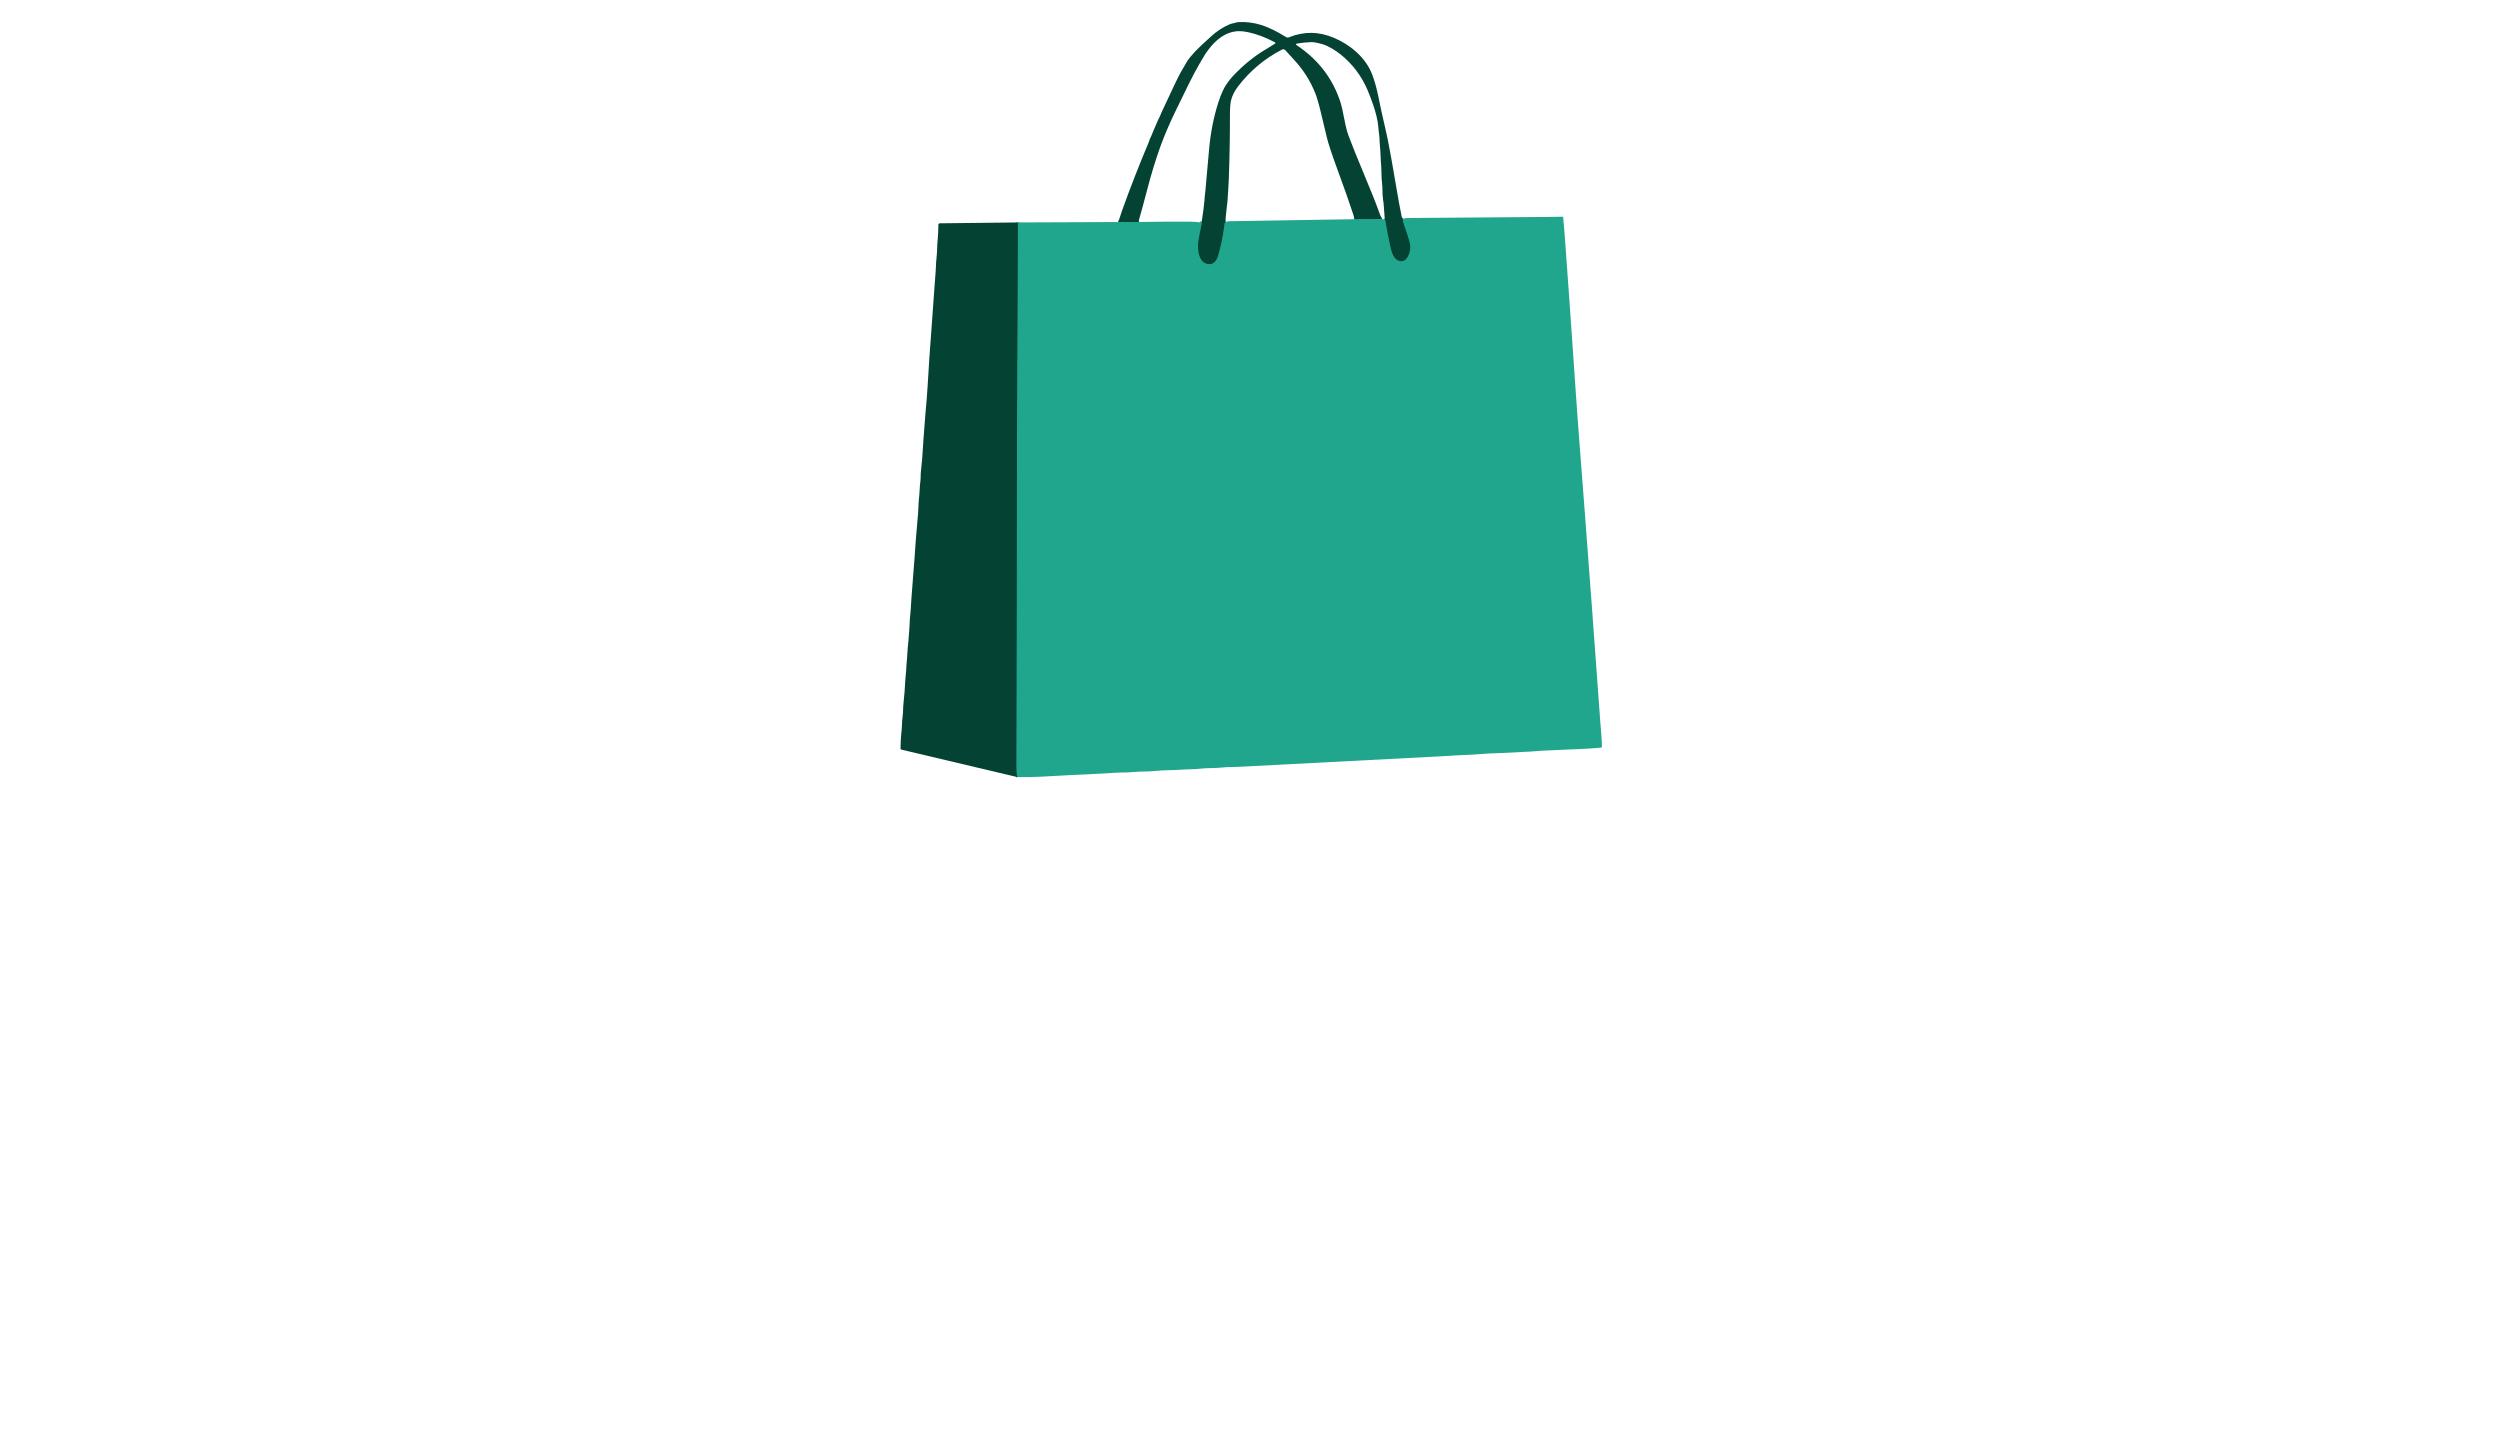 <?xml version="1.0" encoding="utf-8"?>
<svg xmlns="http://www.w3.org/2000/svg" width="490pt" height="280pt" viewBox="0 0 490 280" version="1.1" xmlns:xlink="http://www.w3.org/1999/xlink">
	<g id="surface2">
		<path vector-effect="non-scaling-stroke" d="M 275.007 42.882 Q 274.875 43.018 274.974 43.324 Q 275.177 43.958 276.011 46.478 Q 276.453 47.815 276.43 48.512 Q 276.391 49.669 275.789 50.556 Q 275.235 51.371 274.306 51.168 C 273.07 50.901 272.71 49.281 272.473 48.229 Q 271.872 45.566 271.524 43.251 C 271.516 43.182 271.479 43.119 271.423 43.076 L 271.326 42.998" style="fill:none;stroke-width:0.50;stroke:#137561;"/>
		<path vector-effect="non-scaling-stroke" d="M 270.871 42.914 L 265.455 42.964" style="fill:none;stroke-width:0.50;stroke:#137561;"/>
		<path vector-effect="non-scaling-stroke" d="M 240.23 43.503 Q 240.053 43.645 240.038 43.781 Q 239.626 47.237 238.699 50.349 C 238.537 50.898 237.94 51.737 237.22 51.782 C 234.893 51.927 234.602 48.857 234.874 47.164 Q 235.085 45.849 235.519 43.85 C 235.545 43.723 235.493 43.572 235.542 43.425" style="fill:none;stroke-width:0.50;stroke:#137561;"/>
		<path vector-effect="non-scaling-stroke" d="M 223.222 43.505 L 219.186 43.52" style="fill:none;stroke-width:0.50;stroke:#137561;"/>
		<path vector-effect="non-scaling-stroke" d="M 199.377 152.305 Q 199.185 151.568 199.189 150.367 Q 199.289 118.43 199.319 86.49 Q 199.325 79.672 199.366 72.853 Q 199.455 58.232 199.504 43.598" style="fill:none;stroke-width:0.50;stroke:#137561;"/>
		<path d="M 275.007 42.882 Q 274.875 43.018 274.974 43.324 Q 275.177 43.958 276.011 46.478 Q 276.453 47.815 276.43 48.512 Q 276.391 49.669 275.789 50.556 Q 275.235 51.371 274.306 51.168 C 273.07 50.901 272.71 49.281 272.473 48.229 Q 271.872 45.566 271.524 43.251 C 271.516 43.182 271.479 43.119 271.423 43.076 L 271.326 42.998 C 271.367 42.899 271.408 42.806 271.395 42.696 C 271.255 41.306 271.27 40.238 271.074 39.033 C 270.916 38.078 271.009 36.894 270.882 35.911 C 270.727 34.697 270.806 33.421 270.692 32.207 C 270.582 31.021 270.591 29.74 270.457 28.438 C 270.358 27.487 270.414 26.732 270.237 25.846 Q 270.222 25.775 270.136 24.77 Q 269.985 23.03 269.166 20.63 Q 268.555 18.841 267.993 17.545 Q 266.222 13.467 262.794 10.697 C 261.845 9.929 260.364 9.004 259.314 8.7 Q 257.723 8.236 257.059 8.258 Q 255.644 8.301 254.284 8.525 Q 253.777 8.607 254.204 8.894 Q 260.547 13.135 262.783 20.199 Q 263.04 21.014 263.514 23.487 Q 263.911 25.559 264.362 26.721 Q 265.524 29.708 265.61 29.919 Q 267.367 34.158 269.088 38.382 Q 269.623 39.699 270.459 41.987 Q 270.615 42.41 270.871 42.914 L 265.455 42.964 Q 265.392 42.509 265.263 42.11 Q 264.2 38.828 261.927 32.636 Q 260.485 28.703 260.049 26.894 Q 259.508 24.658 258.963 22.344 Q 258.292 19.509 257.768 18.209 Q 256.311 14.591 253.626 11.71 Q 252.787 10.809 251.925 9.843 C 251.761 9.657 251.489 9.608 251.269 9.722 Q 246.172 12.353 242.673 16.917 Q 241.659 18.241 241.304 19.593 Q 241.069 20.492 241.069 22.53 Q 241.073 29.041 240.842 35.195 Q 240.786 36.707 240.734 37.205 C 240.633 38.192 240.655 39.212 240.493 40.225 C 240.376 40.948 240.379 41.573 240.264 42.362 Q 240.18 42.938 240.23 43.503 Q 240.053 43.645 240.038 43.781 Q 239.626 47.237 238.699 50.349 C 238.537 50.898 237.94 51.737 237.22 51.782 C 234.893 51.927 234.602 48.857 234.874 47.164 Q 235.085 45.849 235.519 43.85 C 235.545 43.723 235.493 43.572 235.542 43.425 Q 236.017 40.208 236.062 39.378 Q 236.096 38.744 236.153 38.298 Q 236.26 37.42 236.273 37.22 Q 236.31 36.635 236.655 32.907 Q 236.782 31.536 236.978 29.302 Q 237.42 24.319 238.807 20.037 Q 239.602 17.581 240.499 16.35 Q 241.179 15.417 241.567 15 Q 244.732 11.617 248.29 9.558 Q 248.294 9.558 249.909 8.547 C 249.997 8.491 249.993 8.362 249.9 8.312 C 248.154 7.389 246.638 6.747 244.553 6.298 Q 243.018 5.97 241.843 6.203 C 239.411 6.684 237.696 8.45 236.271 10.537 Q 236.062 10.845 235.083 12.534 C 233.658 14.992 232.476 17.538 230.488 21.603 Q 228.668 25.326 227.418 28.765 Q 226.109 32.362 224.82 37.284 Q 224.764 37.498 224.749 37.56 Q 223.921 40.721 223.188 43.283 C 223.175 43.33 223.179 43.38 223.196 43.425 Q 223.209 43.46 223.222 43.505 L 219.186 43.52 Q 219.375 42.985 219.537 42.453 Q 219.744 41.771 219.884 41.381 Q 222.396 34.393 225.238 27.67 C 225.294 27.534 225.288 27.362 225.376 27.213 C 225.639 26.767 225.827 26.178 225.988 25.818 Q 226.525 24.623 227.023 23.416 C 227.12 23.181 227.345 22.87 227.448 22.562 Q 227.536 22.297 227.58 22.202 Q 230.741 15.376 231.362 14.285 Q 232.054 13.073 232.647 12.068 Q 233.078 11.339 234.292 10.041 Q 235.01 9.271 237.453 7.061 Q 239.033 5.634 240.866 4.825 Q 241.34 4.616 241.677 4.569 C 242.073 4.513 242.339 4.355 242.787 4.332 Q 244.956 4.207 247.186 4.89 Q 248.165 5.192 249.527 5.841 Q 250.344 6.229 252.089 7.273 C 252.248 7.368 252.442 7.385 252.615 7.316 C 255.603 6.123 258.437 6.149 261.419 7.4 C 264.627 8.748 267.602 11.214 268.903 14.485 C 269.398 15.729 269.875 17.499 270.166 18.963 Q 270.714 21.728 271.533 25.221 Q 271.88 26.706 272.117 27.97 Q 272.512 30.091 272.633 30.719 Q 272.637 30.734 272.805 31.674 Q 273.243 34.113 273.642 36.517 Q 274.209 39.932 274.752 42.554 Q 274.782 42.699 275.007 42.882 Z" style="fill:#044334;"/>
		<path d="M 199.377 152.305 Q 199.185 151.568 199.189 150.367 Q 199.289 118.43 199.319 86.49 Q 199.325 79.672 199.366 72.853 Q 199.455 58.232 199.504 43.598 L 219.186 43.52 L 223.222 43.505 Q 223.239 43.464 223.33 43.49 Q 223.394 43.507 223.435 43.507 Q 228.33 43.419 233.224 43.451 Q 234.152 43.458 235.236 43.574 Q 235.342 43.585 235.404 43.544 Q 235.471 43.501 235.542 43.425 C 235.493 43.572 235.545 43.723 235.519 43.85 Q 235.085 45.849 234.874 47.164 C 234.602 48.857 234.893 51.927 237.22 51.782 C 237.94 51.737 238.537 50.898 238.699 50.349 Q 239.626 47.237 240.038 43.781 Q 240.053 43.645 240.23 43.503 Q 240.715 43.363 240.933 43.358 Q 253.193 43.136 265.455 42.964 L 270.871 42.914 L 271.326 42.998 L 271.423 43.076 C 271.479 43.119 271.516 43.182 271.524 43.251 Q 271.872 45.566 272.473 48.229 C 272.71 49.281 273.07 50.901 274.306 51.168 Q 275.235 51.371 275.789 50.556 Q 276.391 49.669 276.43 48.512 Q 276.453 47.815 276.011 46.478 Q 275.177 43.958 274.974 43.324 Q 274.875 43.018 275.007 42.882 Q 275.578 42.731 275.755 42.729 Q 283.976 42.645 303.106 42.524 Q 305.204 42.511 306.234 42.479 C 306.314 42.476 306.381 42.535 306.388 42.612 Q 306.541 44.132 306.692 46.194 Q 307.774 61.039 308.496 71.729 Q 309.128 81.091 309.617 87.353 Q 310.088 93.368 310.517 99.048 Q 311.927 117.714 312.054 119.482 Q 312.567 126.645 313.68 141.796 C 313.783 143.228 313.958 144.623 313.977 146.3 C 313.979 146.43 313.88 146.537 313.751 146.55 C 310.458 146.846 306.974 146.887 305.081 147.014 Q 303.873 147.094 303.033 147.104 C 302.116 147.115 301.172 147.236 300.299 147.288 Q 294.555 147.62 291.816 147.685 Q 291.463 147.691 289.421 147.853 Q 288.237 147.948 287.012 147.978 C 285.788 148.01 284.291 148.135 283.289 148.189 Q 248.555 150 242.658 150.306 C 241.759 150.354 240.771 150.304 239.928 150.401 C 238.201 150.602 236.659 150.479 234.904 150.692 C 233.951 150.809 232.806 150.759 231.875 150.837 C 229.979 150.994 227.972 150.912 226.182 151.128 C 225.076 151.262 223.895 151.162 222.478 151.294 Q 220.982 151.432 219.479 151.423 C 218.741 151.419 217.914 151.52 217.124 151.559 Q 208.344 151.98 203.901 152.238 Q 202.227 152.335 199.377 152.305 Z" style="fill:#21a68e;"/>
		<path d="M 199.504 43.598 Q 199.455 58.232 199.366 72.853 Q 199.325 79.672 199.319 86.49 Q 199.289 118.43 199.189 150.367 Q 199.185 151.568 199.377 152.305 L 176.701 146.936 C 176.582 146.908 176.498 146.803 176.5 146.68 Q 176.543 144.659 176.644 143.9 C 176.804 142.699 176.752 141.492 176.929 140.274 C 177.037 139.53 176.977 138.836 177.078 137.921 Q 177.332 135.58 177.444 133.225 C 177.477 132.527 177.608 131.817 177.626 131.149 C 177.66 129.916 177.811 129.133 177.848 127.908 C 177.873 127.1 178.011 126.257 178.05 125.636 C 178.132 124.271 178.268 123.259 178.3 121.948 C 178.32 121.146 178.466 120.23 178.505 119.378 Q 178.583 117.755 179.059 111.823 Q 179.137 110.859 179.228 109.635 Q 179.419 107.021 179.501 105.784 Q 179.579 104.615 179.767 102.674 Q 179.989 100.361 179.999 99.561 C 180.017 98.427 180.189 97.344 180.25 96.012 Q 180.295 95.035 180.383 94.438 C 180.478 93.806 180.418 93.092 180.504 92.325 Q 180.769 89.951 180.834 88.606 C 180.916 86.932 181.101 84.903 181.239 82.98 Q 181.356 81.35 181.414 80.733 Q 181.66 78.187 181.806 75.766 Q 182.091 71.123 182.166 69.996 Q 182.272 68.372 182.535 64.926 Q 182.537 64.894 182.628 63.637 Q 183.001 58.378 183.141 56.522 Q 183.348 53.807 183.352 53.734 Q 183.443 52.649 183.441 52.298 C 183.441 51.23 183.646 50.049 183.663 49.135 C 183.676 48.475 183.706 47.643 183.792 46.841 Q 183.915 45.687 183.919 44.038 C 183.919 43.889 184.038 43.77 184.187 43.768 L 199.504 43.598 Z" style="fill:#044334;"/>
	</g>
	<g id="surface4">
	</g>
</svg>
